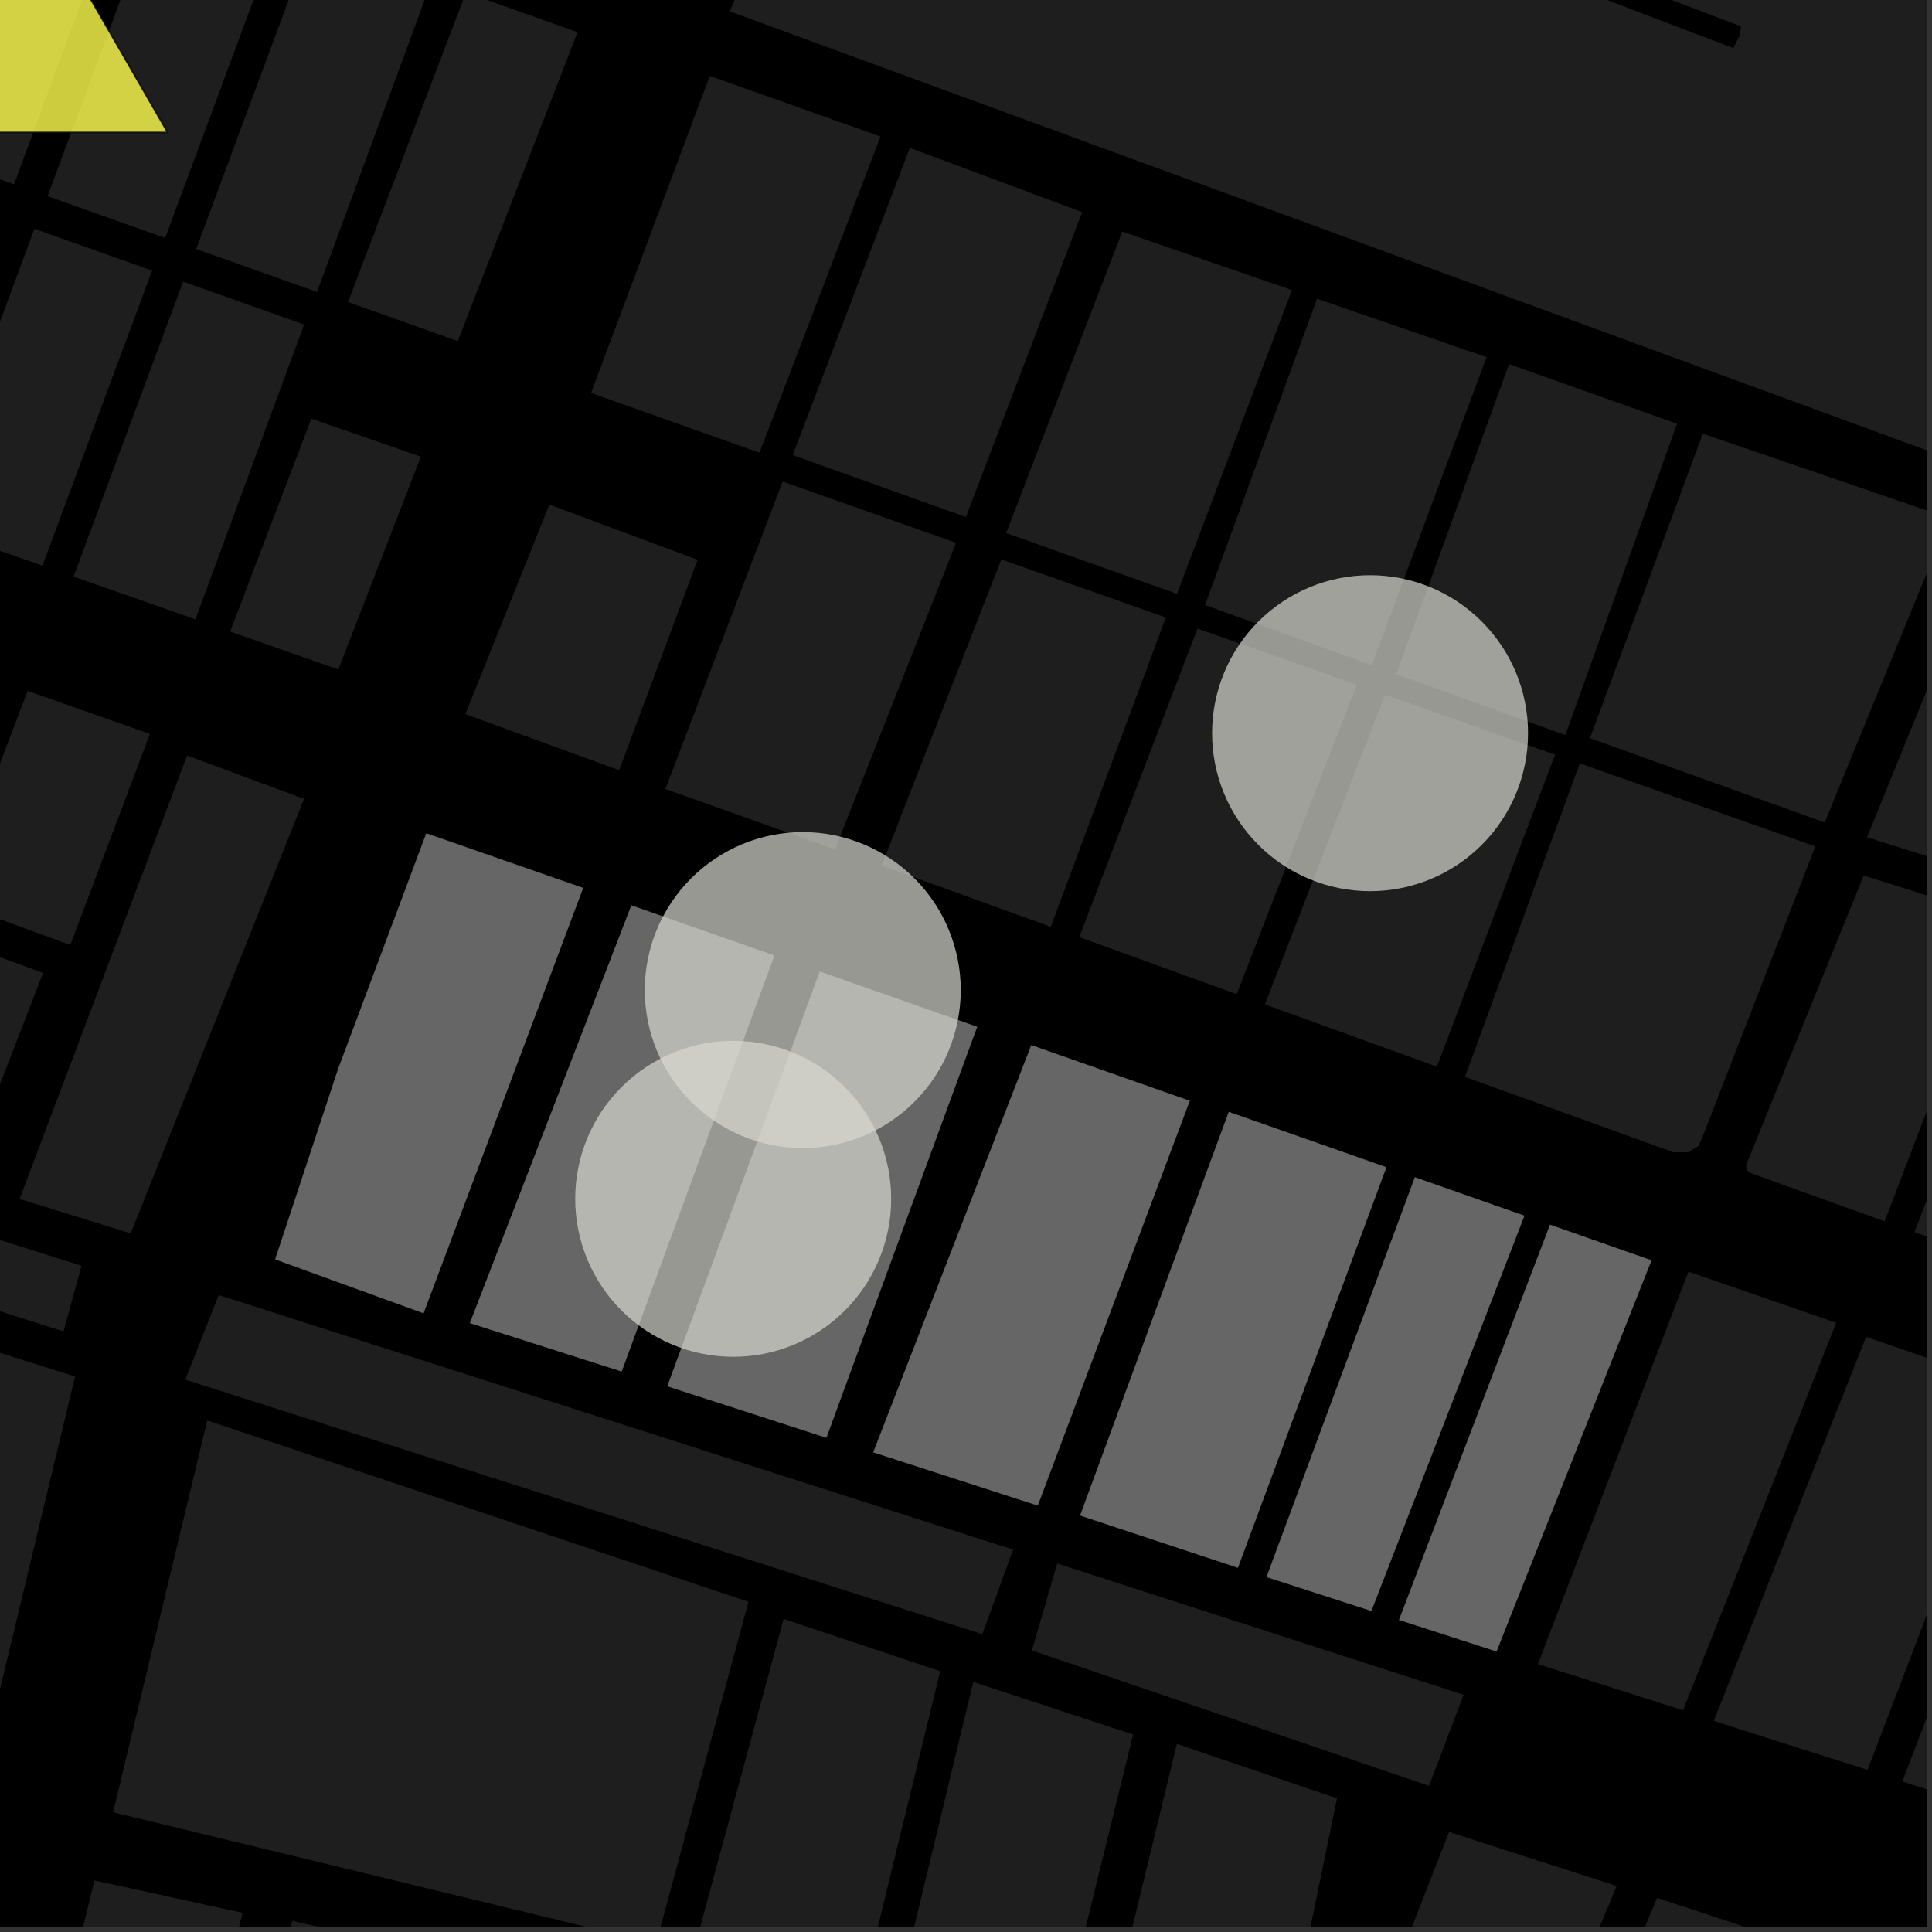 <?xml version="1.0" encoding="UTF-8"?>
<svg xmlns="http://www.w3.org/2000/svg" xmlns:xlink="http://www.w3.org/1999/xlink" width="361pt" height="361pt" viewBox="0 0 361 361" version="1.1">
<rect x="0" y="0" width="361" height="361" fill="#333333" stroke="none"/>
<defs>
<clipPath id="clip1">
  <path d="M 136 0 L 360 0 L 360 86 L 136 86 Z M 136 0 "/>
</clipPath>
<clipPath id="clip2">
  <path d="M 297 81 L 360 81 L 360 154 L 297 154 Z M 297 81 "/>
</clipPath>
<clipPath id="clip3">
  <path d="M 355 262 L 360 262 L 360 342 L 355 342 Z M 355 262 "/>
</clipPath>
<clipPath id="clip4">
  <path d="M 320 249 L 360 249 L 360 331 L 320 331 Z M 320 249 "/>
</clipPath>
<clipPath id="clip5">
  <path d="M 348 98 L 360 98 L 360 165 L 348 165 Z M 348 98 "/>
</clipPath>
<clipPath id="clip6">
  <path d="M 326 163 L 360 163 L 360 229 L 326 229 Z M 326 163 "/>
</clipPath>
<clipPath id="clip7">
  <path d="M 357 173 L 360 173 L 360 241 L 357 241 Z M 357 173 "/>
</clipPath>
<clipPath id="clip8">
  <path d="M 286 354 L 337 354 L 337 360 L 286 360 Z M 286 354 "/>
</clipPath>
<clipPath id="clip9">
  <path d="M 250 342 L 303 342 L 303 360 L 250 360 Z M 250 342 "/>
</clipPath>
<clipPath id="clip10">
  <path d="M 206 325 L 250 325 L 250 360 L 206 360 Z M 206 325 "/>
</clipPath>
<clipPath id="clip11">
  <path d="M 167 314 L 212 314 L 212 360 L 167 360 Z M 167 314 "/>
</clipPath>
<clipPath id="clip12">
  <path d="M 129 302 L 176 302 L 176 360 L 129 360 Z M 129 302 "/>
</clipPath>
<clipPath id="clip13">
  <path d="M 0 351 L 46 351 L 46 360 L 0 360 Z M 0 351 "/>
</clipPath>
<clipPath id="clip14">
  <path d="M 25 358 L 85 358 L 85 360 L 25 360 Z M 25 358 "/>
</clipPath>
<clipPath id="clip15">
  <path d="M 21 265 L 140 265 L 140 360 L 21 360 Z M 21 265 "/>
</clipPath>
</defs>
<g id="surface4515">
<path style="fill-rule:nonzero;fill:rgb(0%,0%,0%);fill-opacity:1;stroke-width:0.03;stroke-linecap:square;stroke-linejoin:miter;stroke:rgb(0%,0%,0%);stroke-opacity:1;stroke-miterlimit:10;" d="M 0 178 L 360 178 L 360 -182 L 0 -182 Z M 0 178 " transform="matrix(1,0,0,1,0,182)"/>
<g clip-path="url(#clip1)" clip-rule="nonzero">
<path style=" stroke:none;fill-rule:nonzero;fill:rgb(39.999%,39.999%,39.999%);fill-opacity:0.3;" d="M 158.445 -48.188 L 160.637 -53.164 L 323.887 8.988 L 325.07 6.637 L 325.312 4.922 L 162.539 -56.914 L 186.641 -111.695 L 412.715 -26.086 L 413.023 -25.855 L 413.309 -25.547 L 413.504 -25.141 L 413.57 -24.73 L 413.562 -24.254 L 367.281 85.242 L 366.957 85.629 L 366.508 85.785 L 366.059 85.855 L 365.504 85.867 L 364.906 85.828 L 364.016 85.605 L 158.445 10.215 L 136.336 2.105 Z M 158.445 -48.188 "/>
</g>
<path style=" stroke:none;fill-rule:nonzero;fill:rgb(39.999%,39.999%,39.999%);fill-opacity:0.3;" d="M 158.445 23.348 L 164.527 25.508 L 158.445 41.391 L 141.914 84.586 L 110.441 73.422 L 132.621 14.18 Z M 158.445 23.348 "/>
<path style=" stroke:none;fill-rule:nonzero;fill:rgb(39.999%,39.999%,39.999%);fill-opacity:0.3;" d="M 223.754 117.457 L 253.523 127.953 L 231.078 185.758 L 201.664 175.105 Z M 223.754 117.457 "/>
<g clip-path="url(#clip2)" clip-rule="nonzero">
<path style=" stroke:none;fill-rule:nonzero;fill:rgb(39.999%,39.999%,39.999%);fill-opacity:0.3;" d="M 318.18 81.035 L 364.234 96.82 L 340.949 153.68 L 297.086 137.934 Z M 318.18 81.035 "/>
</g>
<path style=" stroke:none;fill-rule:nonzero;fill:rgb(39.999%,39.999%,39.999%);fill-opacity:0.3;" d="M 281.969 68.039 L 313.359 79.172 L 292.496 137.348 L 260.918 125.957 Z M 281.969 68.039 "/>
<path style=" stroke:none;fill-rule:nonzero;fill:rgb(39.999%,39.999%,39.999%);fill-opacity:0.3;" d="M 187.098 104.535 L 217.836 115.371 L 196.344 173.176 L 164.738 161.727 Z M 187.098 104.535 "/>
<path style=" stroke:none;fill-rule:nonzero;fill:rgb(39.999%,39.999%,39.999%);fill-opacity:0.3;" d="M 258.797 129.812 L 290.562 141.012 L 268.484 199.305 L 236.355 187.668 Z M 258.797 129.812 "/>
<path style=" stroke:none;fill-rule:nonzero;fill:rgb(39.999%,39.999%,39.999%);fill-opacity:0.3;" d="M 246.09 55.82 L 277.766 66.738 L 256.332 124.301 L 225.176 113.059 Z M 246.09 55.82 "/>
<path style=" stroke:none;fill-rule:nonzero;fill:rgb(39.999%,39.999%,39.999%);fill-opacity:0.3;" d="M 209.699 43.273 L 241.395 54.203 L 219.926 110.965 L 188 99.598 Z M 209.699 43.273 "/>
<path style=" stroke:none;fill-rule:nonzero;fill:rgb(39.999%,39.999%,39.999%);fill-opacity:0.3;" d="M 295.188 142.641 L 339.199 158.152 L 318.574 211.281 L 317.387 214.102 L 315.535 215.297 L 312.664 215.297 L 273.742 201.211 Z M 295.188 142.641 "/>
<path style=" stroke:none;fill-rule:nonzero;fill:rgb(39.999%,39.999%,39.999%);fill-opacity:0.3;" d="M -40.902 163.762 L 8.051 181.805 L -7.172 221.066 L -56.723 204.891 Z M -40.902 163.762 "/>
<path style=" stroke:none;fill-rule:nonzero;fill:rgb(39.999%,39.999%,39.999%);fill-opacity:0.3;" d="M 130.348 104.605 L 115.688 143.91 L 86.957 133.434 L 102.648 94.285 Z M 130.348 104.605 "/>
<path style=" stroke:none;fill-rule:nonzero;fill:rgb(39.999%,39.999%,39.999%);fill-opacity:0.3;" d="M 5.16 129.094 L 28.004 137.145 L 13.129 176.582 L -9.715 168.191 Z M 5.16 129.094 "/>
<path style=" stroke:none;fill-rule:nonzero;fill:rgb(39.999%,39.999%,39.999%);fill-opacity:0.3;" d="M 56.809 149.277 L 24.418 230.465 L 3.664 224.02 L 34.961 141.168 Z M 56.809 149.277 "/>
<path style=" stroke:none;fill-rule:nonzero;fill:rgb(39.999%,39.999%,39.999%);fill-opacity:0.3;" d="M 107.91 6.012 L 85.543 63.73 L 65.027 56.441 L 87.074 -1.395 Z M 107.91 6.012 "/>
<path style=" stroke:none;fill-rule:nonzero;fill:rgb(39.999%,39.999%,39.999%);fill-opacity:0.3;" d="M 80.641 -3.52 L 59.246 54.551 L 36.664 46.527 L 58.207 -11.496 Z M 80.641 -3.52 "/>
<path style=" stroke:none;fill-rule:nonzero;fill:rgb(39.999%,39.999%,39.999%);fill-opacity:0.3;" d="M 52.398 -13.562 L 30.855 44.465 L 8.883 36.656 L 30.43 -21.379 Z M 52.398 -13.562 "/>
<path style=" stroke:none;fill-rule:nonzero;fill:rgb(39.999%,39.999%,39.999%);fill-opacity:0.3;" d="M 24.074 -23.641 L 2.629 34.434 L -17.879 27.145 L 3.238 -31.059 Z M 24.074 -23.641 "/>
<path style=" stroke:none;fill-rule:nonzero;fill:rgb(39.999%,39.999%,39.999%);fill-opacity:0.3;" d="M 28.41 50.559 L 7.93 105.695 L -14.074 97.973 L 6.438 42.758 Z M 28.41 50.559 "/>
<path style=" stroke:none;fill-rule:nonzero;fill:rgb(39.999%,39.999%,39.999%);fill-opacity:0.3;" d="M 56.82 60.641 L 36.516 115.723 L 13.746 107.734 L 34.219 52.621 Z M 56.82 60.641 "/>
<path style=" stroke:none;fill-rule:nonzero;fill:rgb(39.999%,39.999%,39.999%);fill-opacity:0.3;" d="M 78.633 85.328 L 63.215 125.09 L 43.008 118 L 58.172 78.238 Z M 78.633 85.328 "/>
<path style=" stroke:none;fill-rule:nonzero;fill:rgb(39.999%,39.999%,39.999%);fill-opacity:0.3;" d="M 146.238 89.984 L 158.445 94.289 L 178.648 101.414 L 158.445 152.598 L 156.027 158.727 L 124.336 147.418 Z M 146.238 89.984 "/>
<path style=" stroke:none;fill-rule:nonzero;fill:rgb(39.999%,39.999%,39.999%);fill-opacity:0.3;" d="M 158.445 57.965 L 170.012 27.629 L 202.207 39.633 L 180.484 96.602 L 158.445 88.73 L 148.125 85.043 Z M 158.445 57.965 "/>
<g clip-path="url(#clip3)" clip-rule="nonzero">
<path style=" stroke:none;fill-rule:nonzero;fill:rgb(39.999%,39.999%,39.999%);fill-opacity:0.3;" d="M 382.559 262.176 L 410.551 271.98 L 382.891 341.629 L 355.453 332.875 Z M 382.559 262.176 "/>
</g>
<g clip-path="url(#clip4)" clip-rule="nonzero">
<path style=" stroke:none;fill-rule:nonzero;fill:rgb(39.999%,39.999%,39.999%);fill-opacity:0.3;" d="M 348.691 249.801 L 376.277 259.293 L 348.949 330.711 L 320.223 321.555 Z M 348.691 249.801 "/>
</g>
<path style=" stroke:none;fill-rule:nonzero;fill:rgb(39.999%,39.999%,39.999%);fill-opacity:0.3;" d="M 343.098 247.168 L 314.48 319.57 L 287.363 310.938 L 315.492 237.609 Z M 343.098 247.168 "/>
<g clip-path="url(#clip5)" clip-rule="nonzero">
<path style=" stroke:none;fill-rule:nonzero;fill:rgb(39.999%,39.999%,39.999%);fill-opacity:0.3;" d="M 397.266 104.277 L 374.242 164.488 L 348.871 156.445 L 372.543 98.191 Z M 397.266 104.277 "/>
</g>
<g clip-path="url(#clip6)" clip-rule="nonzero">
<path style=" stroke:none;fill-rule:nonzero;fill:rgb(39.999%,39.999%,39.999%);fill-opacity:0.3;" d="M 373.793 171.637 L 352.152 228.207 L 327.352 219.27 L 326.828 219.051 L 326.484 218.664 L 326.309 218.332 L 326.316 217.832 L 326.367 217.453 L 348.242 163.602 Z M 373.793 171.637 "/>
</g>
<g clip-path="url(#clip7)" clip-rule="nonzero">
<path style=" stroke:none;fill-rule:nonzero;fill:rgb(39.999%,39.999%,39.999%);fill-opacity:0.3;" d="M 407.109 182.109 L 384.953 240.027 L 357.738 230.219 L 379.434 173.41 Z M 407.109 182.109 "/>
</g>
<path style=" stroke:none;fill-rule:nonzero;fill:rgb(39.999%,39.999%,39.999%);fill-opacity:0.3;" d="M 273.477 316.676 L 267.016 333.688 L 192.805 308.375 L 197.555 292.148 Z M 273.477 316.676 "/>
<g clip-path="url(#clip8)" clip-rule="nonzero">
<path style=" stroke:none;fill-rule:nonzero;fill:rgb(39.999%,39.999%,39.999%);fill-opacity:0.3;" d="M 336.52 363.516 L 313.484 419.211 L 286.855 408.93 L 309.641 354.625 Z M 336.52 363.516 "/>
</g>
<g clip-path="url(#clip9)" clip-rule="nonzero">
<path style=" stroke:none;fill-rule:nonzero;fill:rgb(39.999%,39.999%,39.999%);fill-opacity:0.3;" d="M 302.086 352.406 L 279.551 406.449 L 250.031 395.391 L 270.762 342.309 Z M 302.086 352.406 "/>
</g>
<g clip-path="url(#clip10)" clip-rule="nonzero">
<path style=" stroke:none;fill-rule:nonzero;fill:rgb(39.999%,39.999%,39.999%);fill-opacity:0.3;" d="M 219.906 325.859 L 249.824 336.035 L 238.859 389.102 L 206.34 381.707 Z M 219.906 325.859 "/>
</g>
<g clip-path="url(#clip11)" clip-rule="nonzero">
<path style=" stroke:none;fill-rule:nonzero;fill:rgb(39.999%,39.999%,39.999%);fill-opacity:0.3;" d="M 181.863 314.277 L 211.723 324.105 L 197.812 380.629 L 167.512 373.746 Z M 181.863 314.277 "/>
</g>
<path style=" stroke:none;fill-rule:nonzero;fill:rgb(39.999%,39.999%,39.999%);fill-opacity:0.3;" d="M 187.094 295.609 L 183.551 305.348 L 180.52 304.379 Z M 187.094 295.609 "/>
<path style=" stroke:none;fill-rule:nonzero;fill:rgb(39.999%,39.999%,39.999%);fill-opacity:0.3;" d="M 264.383 219.984 L 284.832 227.164 L 256.238 301 L 236.668 294.668 Z M 264.383 219.984 "/>
<path style=" stroke:none;fill-rule:nonzero;fill:rgb(39.999%,39.999%,39.999%);fill-opacity:0.3;" d="M 192.707 195.301 L 222.293 205.695 L 193.902 281.305 L 163.184 271.363 Z M 192.707 195.301 "/>
<path style=" stroke:none;fill-rule:nonzero;fill:rgb(39.999%,39.999%,39.999%);fill-opacity:0.3;" d="M 289.633 228.852 L 308.57 235.5 L 279.625 308.57 L 261.422 302.68 Z M 289.633 228.852 "/>
<path style=" stroke:none;fill-rule:nonzero;fill:rgb(39.999%,39.999%,39.999%);fill-opacity:0.3;" d="M 229.605 207.77 L 259.039 218.105 L 231.301 292.93 L 201.832 283.172 Z M 229.605 207.77 "/>
<path style=" stroke:none;fill-rule:nonzero;fill:rgb(39.999%,39.999%,39.999%);fill-opacity:0.3;" d="M 79.137 245.375 L 51.43 235.312 L 63.191 199.734 L 79.664 155.719 L 108.949 165.922 Z M 79.137 245.375 "/>
<path style=" stroke:none;fill-rule:nonzero;fill:rgb(39.999%,39.999%,39.999%);fill-opacity:0.3;" d="M 158.445 257.629 L 154.406 268.637 L 124.699 259.023 L 153.191 181.547 L 158.445 183.395 L 182.574 191.867 Z M 158.445 257.629 "/>
<path style=" stroke:none;fill-rule:nonzero;fill:rgb(39.999%,39.999%,39.999%);fill-opacity:0.3;" d="M 117.98 169.18 L 144.672 178.555 L 116.152 256.258 L 87.816 247.219 Z M 117.98 169.18 "/>
<g clip-path="url(#clip12)" clip-rule="nonzero">
<path style=" stroke:none;fill-rule:nonzero;fill:rgb(39.999%,39.999%,39.999%);fill-opacity:0.3;" d="M 146.43 302.504 L 158.445 306.512 L 175.684 312.266 L 161.004 372.438 L 158.445 371.762 L 129.422 365.266 Z M 146.43 302.504 "/>
</g>
<path style=" stroke:none;fill-rule:nonzero;fill:rgb(39.999%,39.999%,39.999%);fill-opacity:0.3;" d="M -15.715 247.816 L 14.02 257.207 L -4.082 332.637 L -33.777 326.754 Z M -15.715 247.816 "/>
<g clip-path="url(#clip13)" clip-rule="nonzero">
<path style=" stroke:none;fill-rule:nonzero;fill:rgb(39.999%,39.999%,39.999%);fill-opacity:0.3;" d="M 17.656 351.375 L 45.332 357.414 L 15.805 474 L -11.098 467.965 Z M 17.656 351.375 "/>
</g>
<path style=" stroke:none;fill-rule:nonzero;fill:rgb(39.999%,39.999%,39.999%);fill-opacity:0.3;" d="M 15.223 236.5 L 11.867 248.785 L -120.945 206.445 L -117.242 194.797 Z M 15.223 236.5 "/>
<g clip-path="url(#clip14)" clip-rule="nonzero">
<path style=" stroke:none;fill-rule:nonzero;fill:rgb(39.999%,39.999%,39.999%);fill-opacity:0.3;" d="M 54.602 358.938 L 84.445 365.449 L 55.16 482.328 L 25.801 475.734 Z M 54.602 358.938 "/>
</g>
<path style=" stroke:none;fill-rule:nonzero;fill:rgb(39.999%,39.999%,39.999%);fill-opacity:0.3;" d="M 189.301 289.547 L 187.094 295.609 L 180.52 304.379 L 158.445 297.332 L 34.625 257.793 L 40.871 241.98 L 158.445 279.66 Z M 189.301 289.547 "/>
<g clip-path="url(#clip15)" clip-rule="nonzero">
<path style=" stroke:none;fill-rule:nonzero;fill:rgb(39.999%,39.999%,39.999%);fill-opacity:0.3;" d="M 139.852 299.301 L 122.582 363.195 L 21.137 338.629 L 38.719 265.414 Z M 139.852 299.301 "/>
</g>
<path style="fill-rule:nonzero;fill:rgb(39.999%,39.999%,39.999%);fill-opacity:1;stroke-width:0.03;stroke-linecap:square;stroke-linejoin:miter;stroke:rgb(39.999%,39.999%,39.999%);stroke-opacity:1;stroke-miterlimit:3.239;" d="M 338.383 232.984 L 358.832 240.164 L 330.238 314 L 310.668 307.668 Z M 338.383 232.984 " transform="matrix(1,0,0,1,-74,-13)"/>
<path style="fill-rule:nonzero;fill:rgb(39.999%,39.999%,39.999%);fill-opacity:1;stroke-width:0.03;stroke-linecap:square;stroke-linejoin:miter;stroke:rgb(39.999%,39.999%,39.999%);stroke-opacity:1;stroke-miterlimit:3.239;" d="M 266.707 208.301 L 296.293 218.695 L 267.902 294.305 L 237.184 284.363 Z M 266.707 208.301 " transform="matrix(1,0,0,1,-74,-13)"/>
<path style="fill-rule:nonzero;fill:rgb(39.999%,39.999%,39.999%);fill-opacity:1;stroke-width:0.03;stroke-linecap:square;stroke-linejoin:miter;stroke:rgb(39.999%,39.999%,39.999%);stroke-opacity:1;stroke-miterlimit:3.239;" d="M 363.633 241.852 L 382.57 248.5 L 353.625 321.57 L 335.422 315.68 Z M 363.633 241.852 " transform="matrix(1,0,0,1,-74,-13)"/>
<path style="fill-rule:nonzero;fill:rgb(39.999%,39.999%,39.999%);fill-opacity:1;stroke-width:0.03;stroke-linecap:square;stroke-linejoin:miter;stroke:rgb(39.999%,39.999%,39.999%);stroke-opacity:1;stroke-miterlimit:3.239;" d="M 303.605 220.77 L 333.039 231.105 L 305.301 305.93 L 275.832 296.172 Z M 303.605 220.77 " transform="matrix(1,0,0,1,-74,-13)"/>
<path style="fill-rule:nonzero;fill:rgb(39.999%,39.999%,39.999%);fill-opacity:1;stroke-width:0.03;stroke-linecap:square;stroke-linejoin:miter;stroke:rgb(39.999%,39.999%,39.999%);stroke-opacity:1;stroke-miterlimit:3.239;" d="M 153.137 258.375 L 125.43 248.312 L 137.191 212.734 L 153.664 168.719 L 182.949 178.922 Z M 153.137 258.375 " transform="matrix(1,0,0,1,-74,-13)"/>
<path style="fill-rule:nonzero;fill:rgb(39.999%,39.999%,39.999%);fill-opacity:1;stroke-width:0.03;stroke-linecap:square;stroke-linejoin:miter;stroke:rgb(39.999%,39.999%,39.999%);stroke-opacity:1;stroke-miterlimit:3.239;" d="M 232.445 270.629 L 228.406 281.637 L 198.699 272.023 L 227.191 194.547 L 232.445 196.395 L 256.574 204.867 Z M 232.445 270.629 " transform="matrix(1,0,0,1,-74,-13)"/>
<path style="fill-rule:nonzero;fill:rgb(39.999%,39.999%,39.999%);fill-opacity:1;stroke-width:0.03;stroke-linecap:square;stroke-linejoin:miter;stroke:rgb(39.999%,39.999%,39.999%);stroke-opacity:1;stroke-miterlimit:3.239;" d="M 191.98 182.18 L 218.672 191.555 L 190.152 269.258 L 161.816 260.219 Z M 191.98 182.18 " transform="matrix(1,0,0,1,-74,-13)"/>
<path style=" stroke:none;fill-rule:evenodd;fill:rgb(85.097%,85.097%,81.96%);fill-opacity:0.7;" d="M 166.52 224 C 166.52 216.172 163.41 208.664 157.871 203.129 C 152.336 197.59 144.828 194.48 137 194.48 C 129.172 194.48 121.664 197.59 116.129 203.129 C 110.59 208.664 107.48 216.172 107.48 224 C 107.48 231.828 110.59 239.336 116.129 244.871 C 121.664 250.41 129.172 253.52 137 253.52 C 144.828 253.52 152.336 250.41 157.871 244.871 C 163.41 239.336 166.52 231.828 166.52 224 Z M 166.52 224 "/>
<path style=" stroke:none;fill-rule:evenodd;fill:rgb(85.097%,85.097%,81.96%);fill-opacity:0.7;" d="M 179.52 185 C 179.52 177.172 176.41 169.664 170.871 164.129 C 165.336 158.59 157.828 155.48 150 155.48 C 142.172 155.48 134.664 158.59 129.129 164.129 C 123.59 169.664 120.48 177.172 120.48 185 C 120.48 192.828 123.59 200.336 129.129 205.871 C 134.664 211.41 142.172 214.52 150 214.52 C 157.828 214.52 165.336 211.41 170.871 205.871 C 176.41 200.336 179.52 192.828 179.52 185 Z M 179.52 185 "/>
<path style=" stroke:none;fill-rule:evenodd;fill:rgb(85.097%,85.097%,81.96%);fill-opacity:0.7;" d="M 285.52 137 C 285.52 129.172 282.41 121.664 276.871 116.129 C 271.336 110.59 263.828 107.48 256 107.48 C 248.172 107.48 240.664 110.59 235.129 116.129 C 229.59 121.664 226.48 129.172 226.48 137 C 226.48 144.828 229.59 152.336 235.129 157.871 C 240.664 163.41 248.172 166.52 256 166.52 C 263.828 166.52 271.336 163.41 276.871 157.871 C 282.41 152.336 285.52 144.828 285.52 137 Z M 285.52 137 "/>
<path style="fill-rule:nonzero;fill:rgb(99.998%,99.998%,30.588%);fill-opacity:0.8;stroke-width:0.288;stroke-linecap:square;stroke-linejoin:miter;stroke:rgb(0%,0%,0%);stroke-opacity:0.8;stroke-miterlimit:3.25;" d="M 41.398 -72.953 L -22.512 37.742 L 105.309 37.742 Z M 41.398 -72.953 " transform="matrix(1,0,0,1,-74,-13)"/>
</g>
</svg>
